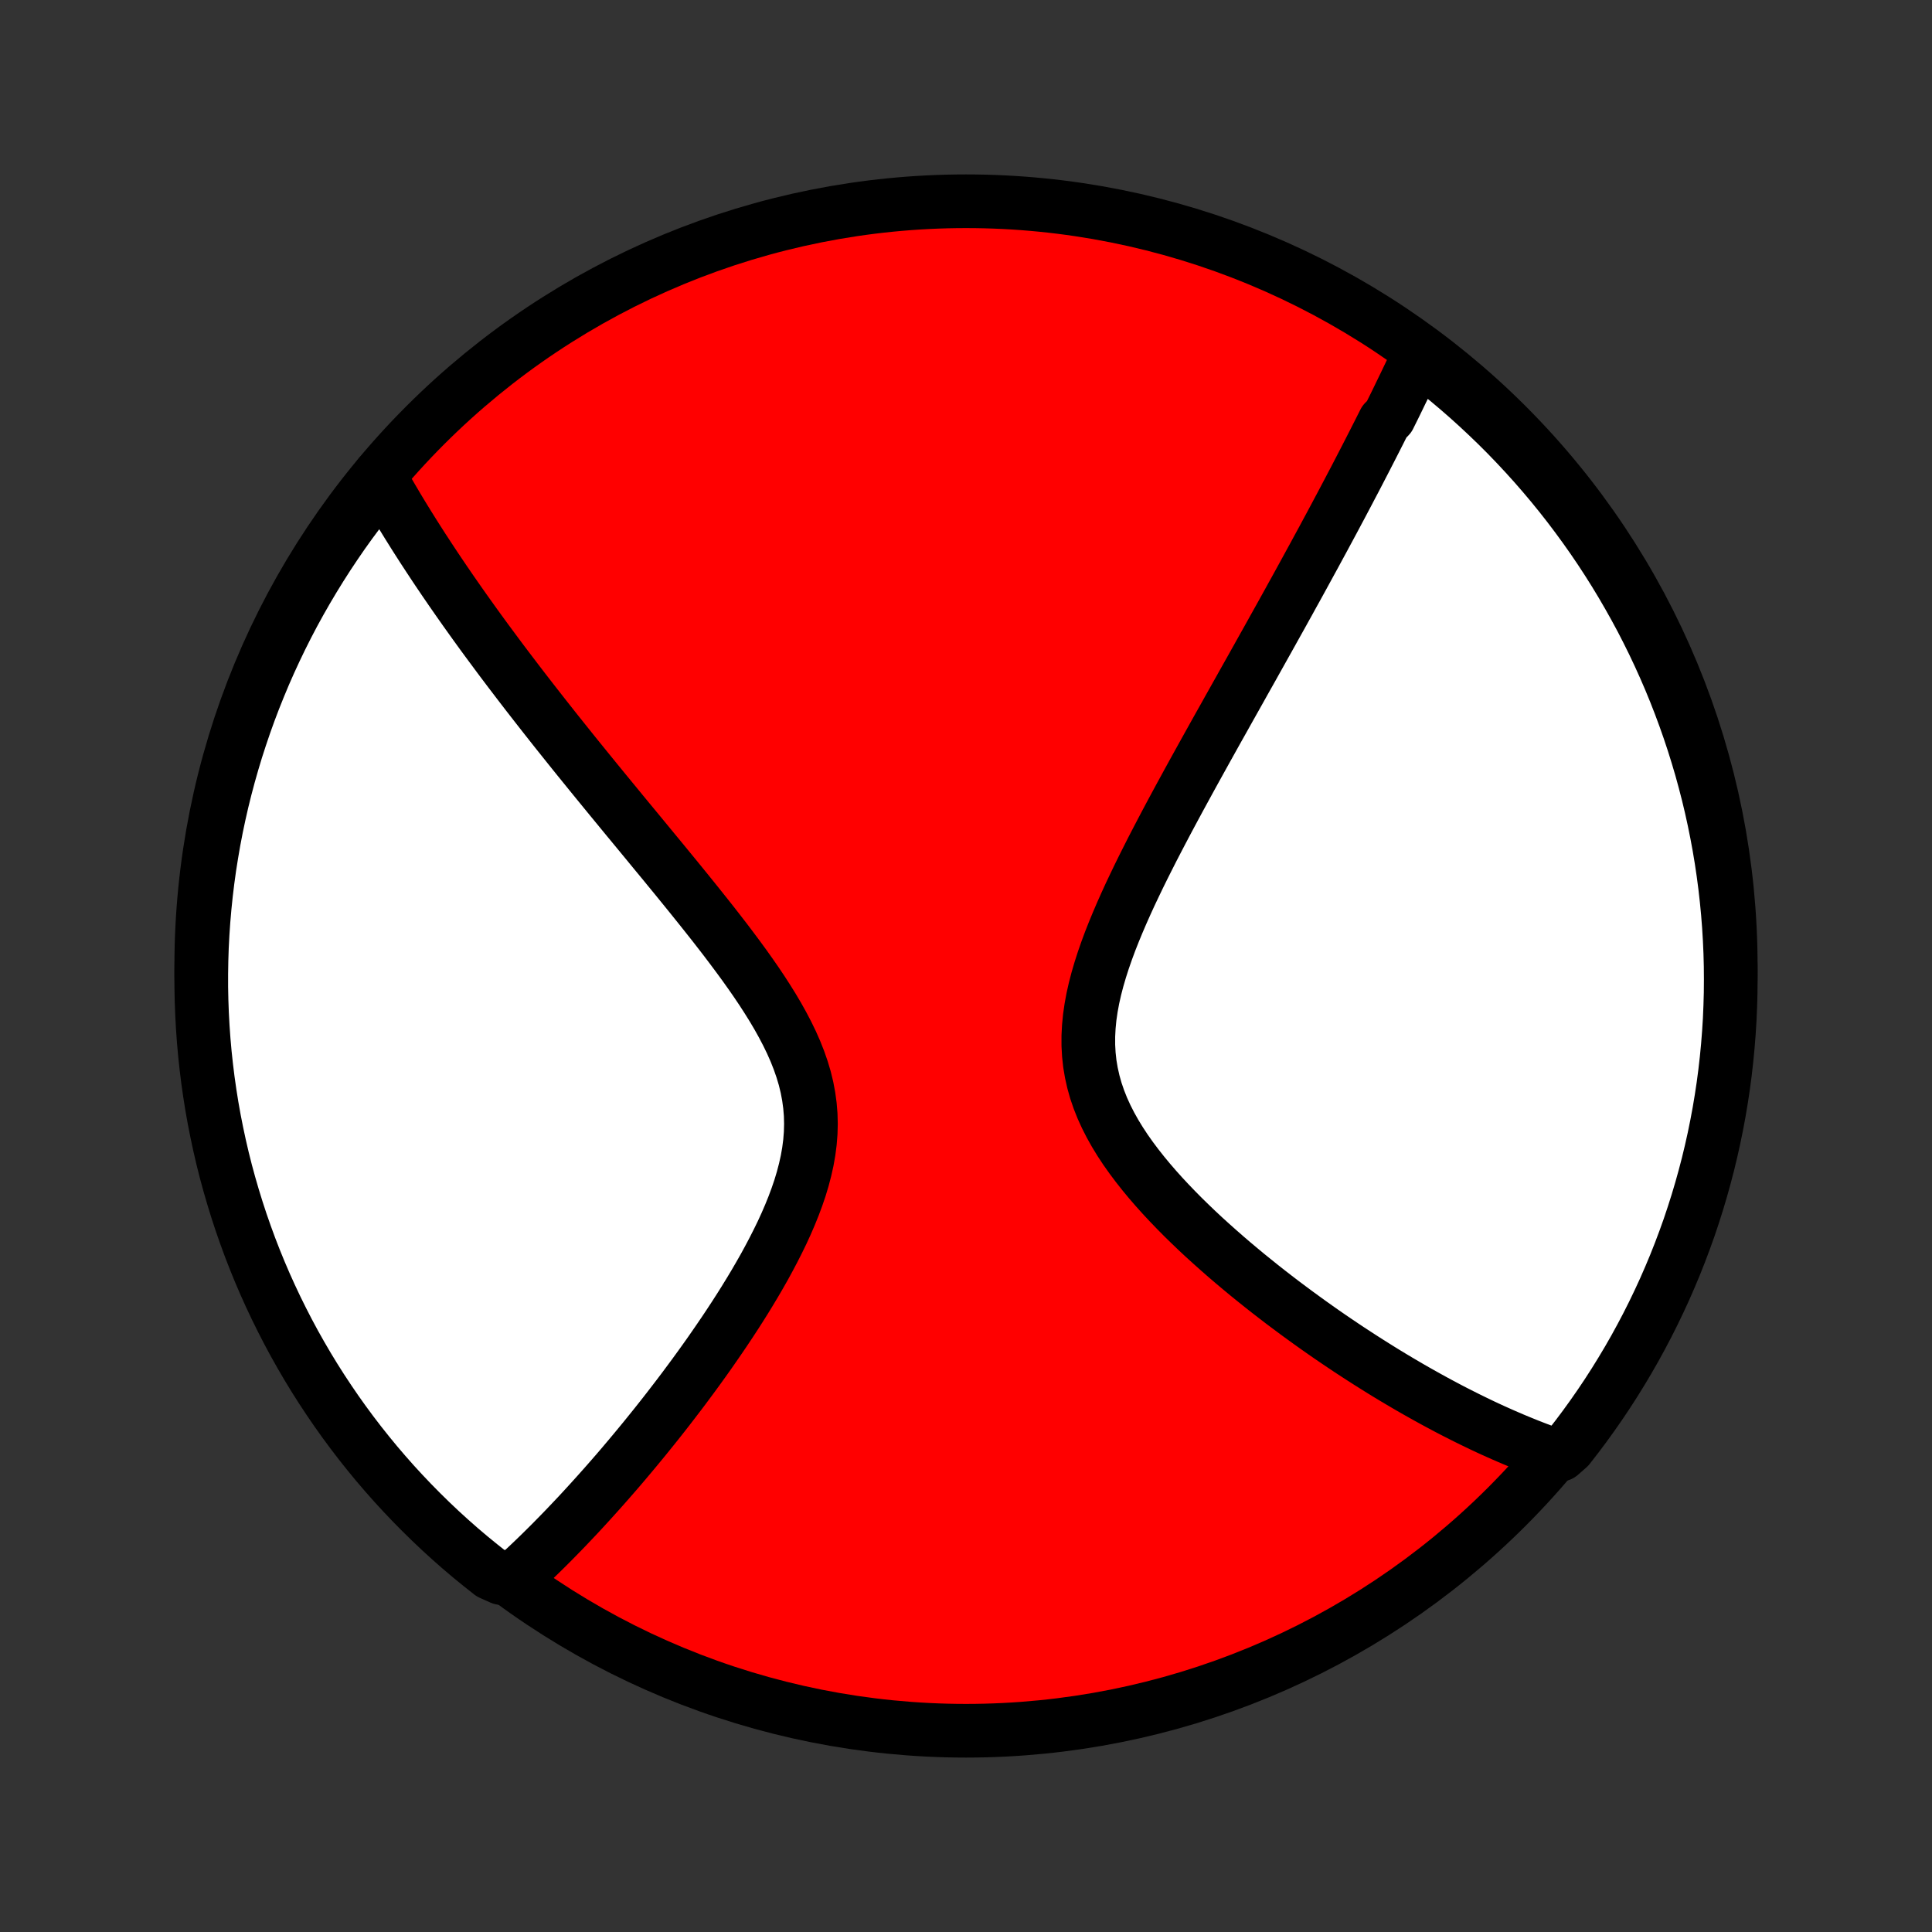 <?xml version="1.0" encoding="utf-8" standalone="no"?>
<!DOCTYPE svg PUBLIC "-//W3C//DTD SVG 1.1//EN"
  "http://www.w3.org/Graphics/SVG/1.1/DTD/svg11.dtd">
<!-- Created with matplotlib (http://matplotlib.org/) -->
<svg height="72pt" version="1.1" viewBox="0 0 72 72" width="72pt" xmlns="http://www.w3.org/2000/svg" xmlns:xlink="http://www.w3.org/1999/xlink">
 <rect x="0" y="0" width="72" height="72" fill="#333333" stroke="none"/>
 <defs>
  <style type="text/css">
*{stroke-linecap:butt;stroke-linejoin:round;}
  </style>
 </defs>
 <g id="figure_1">
  <g id="patch_1">
   <path d="
M0 72
L72 72
L72 0
L0 0
z
" style="fill:none;"/>
  </g>
  <g id="axes_1">
   <g id="PatchCollection_1">
    <defs>
     <path d="
M36 -7.5
C43.558 -7.5 50.808 -10.503 56.153 -15.848
C61.497 -21.192 64.5 -28.442 64.5 -36
C64.5 -43.558 61.497 -50.808 56.153 -56.153
C50.808 -61.497 43.558 -64.5 36 -64.5
C28.442 -64.5 21.192 -61.497 15.848 -56.153
C10.503 -50.808 7.5 -43.558 7.5 -36
C7.5 -28.442 10.503 -21.192 15.848 -15.848
C21.192 -10.503 28.442 -7.5 36 -7.5
z
" id="C0_0_a811fe30f3"/>
     <path d="
M52.933 -58.886
L52.854 -58.715
L52.773 -58.545
L52.693 -58.374
L52.611 -58.202
L52.53 -58.031
L52.447 -57.858
L52.365 -57.686
L52.281 -57.513
L52.197 -57.34
L52.113 -57.166
L52.028 -56.991
L51.942 -56.816
L51.855 -56.641
L51.768 -56.465
L51.592 -56.288
L51.503 -56.111
L51.413 -55.932
L51.322 -55.753
L51.231 -55.573
L51.139 -55.393
L51.046 -55.211
L50.952 -55.028
L50.858 -54.845
L50.762 -54.66
L50.666 -54.474
L50.569 -54.287
L50.471 -54.099
L50.371 -53.91
L50.271 -53.719
L50.17 -53.527
L50.068 -53.334
L49.965 -53.139
L49.86 -52.943
L49.755 -52.745
L49.648 -52.545
L49.54 -52.344
L49.431 -52.142
L49.321 -51.937
L49.209 -51.731
L49.096 -51.523
L48.982 -51.312
L48.866 -51.1
L48.749 -50.886
L48.631 -50.67
L48.511 -50.451
L48.39 -50.23
L48.267 -50.007
L48.142 -49.782
L48.017 -49.554
L47.889 -49.324
L47.76 -49.091
L47.629 -48.856
L47.496 -48.618
L47.362 -48.377
L47.226 -48.133
L47.088 -47.887
L46.949 -47.638
L46.808 -47.386
L46.665 -47.13
L46.52 -46.872
L46.373 -46.611
L46.225 -46.346
L46.075 -46.079
L45.923 -45.808
L45.769 -45.534
L45.614 -45.256
L45.456 -44.975
L45.297 -44.691
L45.137 -44.404
L44.975 -44.113
L44.812 -43.819
L44.647 -43.521
L44.48 -43.219
L44.313 -42.915
L44.145 -42.607
L43.975 -42.296
L43.805 -41.981
L43.634 -41.663
L43.463 -41.342
L43.292 -41.017
L43.121 -40.69
L42.95 -40.36
L42.781 -40.026
L42.612 -39.69
L42.445 -39.351
L42.281 -39.01
L42.118 -38.666
L41.96 -38.321
L41.805 -37.973
L41.655 -37.623
L41.51 -37.272
L41.371 -36.92
L41.24 -36.566
L41.117 -36.212
L41.003 -35.857
L40.899 -35.502
L40.807 -35.148
L40.727 -34.793
L40.662 -34.44
L40.611 -34.088
L40.577 -33.737
L40.559 -33.389
L40.559 -33.042
L40.578 -32.698
L40.615 -32.357
L40.672 -32.02
L40.747 -31.685
L40.84 -31.354
L40.952 -31.027
L41.08 -30.704
L41.225 -30.386
L41.385 -30.071
L41.559 -29.761
L41.746 -29.455
L41.945 -29.153
L42.155 -28.856
L42.374 -28.564
L42.601 -28.276
L42.836 -27.992
L43.077 -27.713
L43.324 -27.438
L43.575 -27.169
L43.831 -26.903
L44.089 -26.642
L44.351 -26.386
L44.614 -26.134
L44.879 -25.887
L45.146 -25.645
L45.413 -25.407
L45.68 -25.173
L45.947 -24.944
L46.214 -24.72
L46.48 -24.499
L46.746 -24.284
L47.01 -24.072
L47.273 -23.865
L47.535 -23.662
L47.795 -23.463
L48.054 -23.269
L48.311 -23.078
L48.566 -22.892
L48.819 -22.709
L49.069 -22.531
L49.318 -22.356
L49.565 -22.185
L49.81 -22.018
L50.052 -21.855
L50.292 -21.695
L50.531 -21.539
L50.767 -21.386
L51 -21.237
L51.232 -21.091
L51.461 -20.948
L51.688 -20.808
L51.913 -20.672
L52.136 -20.539
L52.357 -20.409
L52.576 -20.281
L52.793 -20.157
L53.008 -20.036
L53.221 -19.917
L53.432 -19.801
L53.641 -19.688
L53.849 -19.577
L54.054 -19.469
L54.258 -19.364
L54.461 -19.261
L54.662 -19.16
L54.861 -19.062
L55.059 -18.966
L55.255 -18.872
L55.45 -18.781
L55.643 -18.692
L55.835 -18.606
L56.026 -18.521
L56.216 -18.439
L56.404 -18.358
L56.592 -18.28
L56.778 -18.204
L56.963 -18.129
L57.148 -18.057
L57.331 -17.987
L57.514 -17.919
L57.696 -17.852
L58.145 -17.788
L58.455 -18.06
L58.758 -18.449
L59.054 -18.844
L59.343 -19.244
L59.624 -19.648
L59.899 -20.058
L60.166 -20.473
L60.426 -20.893
L60.679 -21.317
L60.924 -21.745
L61.161 -22.178
L61.391 -22.615
L61.613 -23.056
L61.827 -23.501
L62.034 -23.95
L62.232 -24.403
L62.423 -24.859
L62.605 -25.319
L62.779 -25.781
L62.946 -26.247
L63.103 -26.716
L63.253 -27.188
L63.394 -27.662
L63.527 -28.139
L63.652 -28.618
L63.768 -29.1
L63.876 -29.584
L63.975 -30.069
L64.066 -30.556
L64.148 -31.046
L64.222 -31.536
L64.287 -32.028
L64.343 -32.521
L64.391 -33.015
L64.43 -33.511
L64.461 -34.006
L64.482 -34.503
L64.496 -35
L64.5 -35.497
L64.496 -35.994
L64.483 -36.492
L64.461 -36.989
L64.431 -37.486
L64.392 -37.983
L64.344 -38.478
L64.288 -38.974
L64.223 -39.468
L64.15 -39.961
L64.068 -40.453
L63.977 -40.944
L63.878 -41.433
L63.771 -41.92
L63.655 -42.406
L63.53 -42.889
L63.398 -43.371
L63.256 -43.85
L63.107 -44.327
L62.949 -44.802
L62.783 -45.273
L62.609 -45.742
L62.427 -46.208
L62.237 -46.671
L62.038 -47.131
L61.832 -47.587
L61.618 -48.04
L61.396 -48.489
L61.167 -48.934
L60.929 -49.375
L60.684 -49.812
L60.432 -50.245
L60.172 -50.674
L59.905 -51.098
L59.631 -51.517
L59.349 -51.932
L59.06 -52.342
L58.764 -52.747
L58.462 -53.147
L58.152 -53.542
L57.836 -53.931
L57.513 -54.315
L57.183 -54.694
L56.847 -55.066
L56.505 -55.433
L56.157 -55.794
L55.802 -56.149
L55.441 -56.497
L55.074 -56.84
L54.702 -57.176
L54.324 -57.506
L53.94 -57.829
L53.551 -58.145
z
" id="C0_1_9c54a2d2a6"/>
     <path d="
M14.131 -54.268
L14.224 -54.101
L14.319 -53.934
L14.414 -53.767
L14.511 -53.6
L14.608 -53.433
L14.707 -53.266
L14.806 -53.098
L14.907 -52.93
L15.009 -52.762
L15.112 -52.594
L15.216 -52.425
L15.322 -52.256
L15.428 -52.086
L15.536 -51.916
L15.645 -51.746
L15.755 -51.574
L15.867 -51.403
L15.98 -51.23
L16.094 -51.057
L16.209 -50.883
L16.326 -50.708
L16.445 -50.532
L16.564 -50.356
L16.686 -50.178
L16.808 -50
L16.933 -49.82
L17.059 -49.639
L17.186 -49.458
L17.315 -49.275
L17.446 -49.091
L17.579 -48.905
L17.713 -48.718
L17.849 -48.53
L17.987 -48.34
L18.127 -48.149
L18.269 -47.957
L18.413 -47.763
L18.558 -47.567
L18.706 -47.369
L18.856 -47.17
L19.008 -46.969
L19.163 -46.766
L19.319 -46.561
L19.478 -46.354
L19.639 -46.145
L19.802 -45.935
L19.968 -45.722
L20.136 -45.507
L20.307 -45.289
L20.48 -45.07
L20.655 -44.848
L20.834 -44.623
L21.015 -44.397
L21.198 -44.168
L21.384 -43.936
L21.573 -43.702
L21.765 -43.465
L21.959 -43.226
L22.156 -42.984
L22.356 -42.739
L22.558 -42.492
L22.763 -42.242
L22.971 -41.989
L23.181 -41.733
L23.394 -41.474
L23.61 -41.213
L23.828 -40.949
L24.048 -40.682
L24.27 -40.412
L24.495 -40.139
L24.722 -39.864
L24.95 -39.585
L25.181 -39.304
L25.412 -39.02
L25.645 -38.733
L25.879 -38.443
L26.113 -38.151
L26.348 -37.856
L26.583 -37.559
L26.817 -37.258
L27.05 -36.956
L27.281 -36.65
L27.51 -36.343
L27.737 -36.033
L27.959 -35.721
L28.178 -35.406
L28.391 -35.089
L28.597 -34.77
L28.797 -34.449
L28.988 -34.126
L29.169 -33.801
L29.34 -33.474
L29.499 -33.146
L29.645 -32.815
L29.776 -32.483
L29.892 -32.149
L29.992 -31.814
L30.074 -31.477
L30.138 -31.138
L30.184 -30.799
L30.212 -30.459
L30.221 -30.117
L30.212 -29.776
L30.185 -29.434
L30.141 -29.092
L30.081 -28.75
L30.005 -28.409
L29.916 -28.069
L29.814 -27.73
L29.699 -27.392
L29.574 -27.057
L29.439 -26.723
L29.296 -26.392
L29.145 -26.063
L28.986 -25.737
L28.822 -25.414
L28.653 -25.094
L28.48 -24.777
L28.302 -24.464
L28.122 -24.155
L27.938 -23.849
L27.753 -23.547
L27.566 -23.25
L27.377 -22.956
L27.187 -22.666
L26.997 -22.381
L26.806 -22.1
L26.615 -21.823
L26.425 -21.55
L26.234 -21.281
L26.044 -21.017
L25.855 -20.757
L25.666 -20.502
L25.479 -20.25
L25.292 -20.003
L25.106 -19.76
L24.922 -19.521
L24.739 -19.286
L24.557 -19.055
L24.376 -18.828
L24.197 -18.606
L24.02 -18.387
L23.843 -18.172
L23.668 -17.96
L23.495 -17.753
L23.323 -17.549
L23.153 -17.348
L22.984 -17.151
L22.816 -16.958
L22.65 -16.768
L22.485 -16.581
L22.322 -16.398
L22.16 -16.218
L22 -16.041
L21.841 -15.867
L21.683 -15.695
L21.527 -15.527
L21.371 -15.362
L21.217 -15.2
L21.065 -15.04
L20.913 -14.883
L20.762 -14.729
L20.613 -14.577
L20.465 -14.428
L20.317 -14.281
L20.171 -14.137
L20.025 -13.995
L19.881 -13.856
L19.737 -13.719
L19.594 -13.584
L19.452 -13.451
L19.311 -13.32
L18.681 -13.191
L18.289 -13.366
L17.902 -13.672
L17.52 -13.984
L17.144 -14.303
L16.774 -14.629
L16.41 -14.961
L16.052 -15.3
L15.7 -15.645
L15.353 -15.997
L15.014 -16.354
L14.68 -16.717
L14.354 -17.086
L14.033 -17.461
L13.72 -17.842
L13.413 -18.228
L13.113 -18.62
L12.82 -19.017
L12.534 -19.419
L12.256 -19.826
L11.984 -20.238
L11.72 -20.654
L11.463 -21.076
L11.214 -21.502
L10.972 -21.932
L10.738 -22.367
L10.512 -22.806
L10.293 -23.249
L10.082 -23.696
L9.879 -24.146
L9.684 -24.6
L9.497 -25.058
L9.318 -25.519
L9.148 -25.983
L8.985 -26.45
L8.831 -26.92
L8.685 -27.393
L8.547 -27.869
L8.417 -28.346
L8.296 -28.827
L8.184 -29.309
L8.08 -29.794
L7.984 -30.28
L7.897 -30.768
L7.819 -31.258
L7.749 -31.749
L7.688 -32.242
L7.635 -32.735
L7.591 -33.23
L7.556 -33.725
L7.529 -34.222
L7.511 -34.718
L7.501 -35.215
L7.501 -35.713
L7.509 -36.21
L7.525 -36.707
L7.551 -37.205
L7.585 -37.701
L7.628 -38.198
L7.679 -38.693
L7.739 -39.188
L7.807 -39.682
L7.885 -40.174
L7.97 -40.666
L8.064 -41.156
L8.167 -41.644
L8.278 -42.131
L8.398 -42.616
L8.526 -43.098
L8.663 -43.579
L8.807 -44.057
L8.961 -44.533
L9.122 -45.007
L9.291 -45.477
L9.469 -45.945
L9.655 -46.409
L9.848 -46.871
L10.05 -47.329
L10.26 -47.784
L10.477 -48.235
L10.702 -48.682
L10.935 -49.126
L11.176 -49.565
L11.424 -50
L11.68 -50.431
L11.943 -50.858
L12.213 -51.28
L12.491 -51.698
L12.775 -52.111
L13.067 -52.519
L13.366 -52.921
L13.672 -53.319
z
" id="C0_2_c3bc39a6b7"/>
    </defs>
    <g clip-path="url(#p1bffca34e9)">
     <use style="fill:#ff0000;stroke:#000000;stroke-width:2.0;" x="0.0" xlink:href="#C0_0_a811fe30f3" y="72.0"/>
    </g>
    <g clip-path="url(#p1bffca34e9)">
     <use style="fill:#ffffff;stroke:#000000;stroke-width:2.0;" x="0.0" xlink:href="#C0_1_9c54a2d2a6" y="72.0"/>
    </g>
    <g clip-path="url(#p1bffca34e9)">
     <use style="fill:#ffffff;stroke:#000000;stroke-width:2.0;" x="0.0" xlink:href="#C0_2_c3bc39a6b7" y="72.0"/>
    </g>
   </g>
  </g>
 </g>
 <defs>
  <clipPath id="p1bffca34e9">
   <rect height="72.0" width="72.0" x="0.0" y="0.0"/>
  </clipPath>
 </defs>
</svg>
